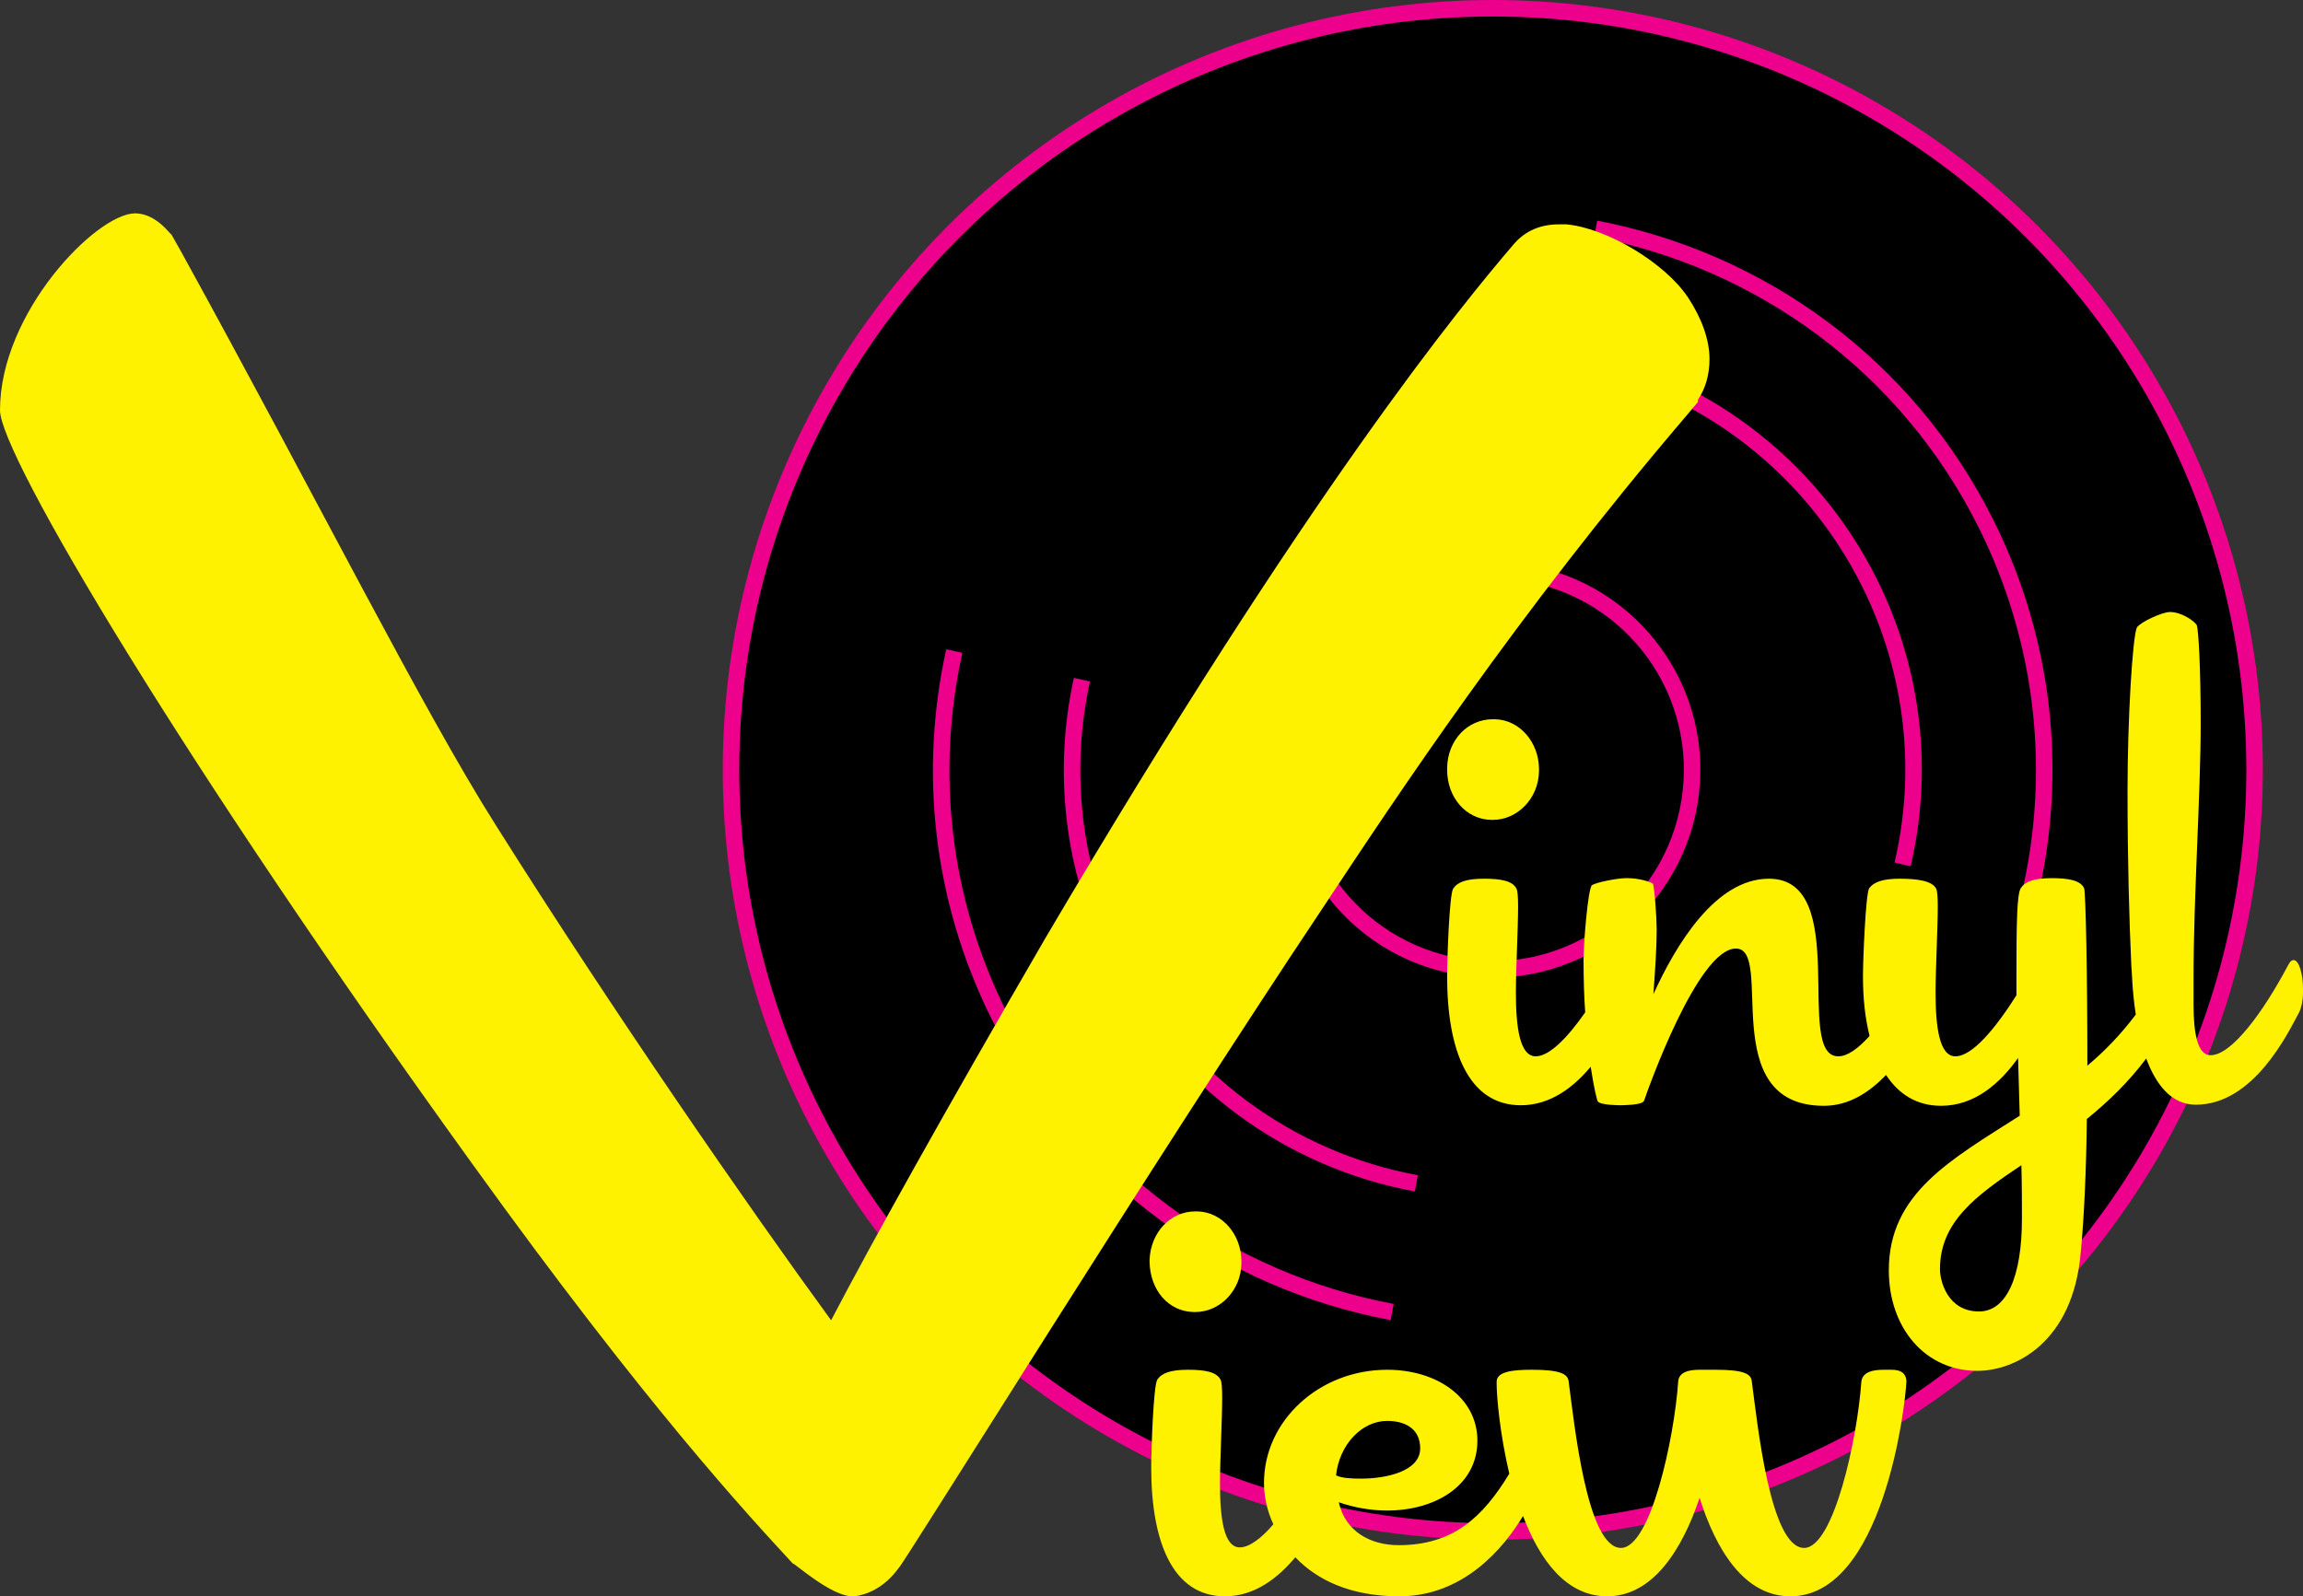 <?xml version="1.0" encoding="utf-8"?>
<!-- Generator: Adobe Illustrator 22.0.1, SVG Export Plug-In . SVG Version: 6.00 Build 0)  -->
<svg version="1.1" id="Layer_1" xmlns="http://www.w3.org/2000/svg" xmlns:xlink="http://www.w3.org/1999/xlink" x="0px" y="0px"
	 viewBox="0 0 418.7 290.3" style="enable-background:new 0 0 418.7 290.3;" xml:space="preserve">
<rect x="0" y="0" width="418.7" height="290.3" fill="#333333" stroke="none"/>
<style type="text/css">
	.st0{stroke:#EC008C;stroke-width:3;stroke-miterlimit:10;}
	.st1{fill:#FFF200;}
</style>
<g>
	<circle class="st0" cx="271.4" cy="140" r="138.5"/>
	<ellipse transform="matrix(0.16 -0.987 0.987 0.16 89.734 385.47)" class="st0" cx="271.4" cy="140" rx="36.3" ry="36.3"/>
	<circle class="st0" cx="271.4" cy="140" r="4.6"/>
	<path class="st0" d="M369.1,162.5c5-21.8,2.8-45.4-7.9-67c-14.5-29.2-41.3-48.2-71.1-53.9"/>
	<path class="st0" d="M285.7,64.9c22.7,4.3,43.1,18.9,54.2,41.1c8.2,16.5,9.9,34.6,6,51.2"/>
	<path class="st0" d="M173.5,118.4c-4.8,21.6-2.5,44.9,8.1,66.2c14.6,29.4,41.6,48.4,71.5,54"/>
	<path class="st0" d="M257.5,215.2c-22.8-4.2-43.5-18.8-54.6-41.2c-8.1-16.3-9.8-34-6.2-50.4"/>
</g>
<path class="st1" d="M144.1,284.3c0.4,0,7,6,10.9,6h0.4c2.1-0.3,5.3-1.4,8.1-5.3c1.1-1.1,47-75,76.8-119.6
	c13.7-20.7,35.4-53.6,66.3-89.8l2.1-2.5v-0.4c1.4-2.1,2.1-4.6,2.1-7.4c0-3.5-1.4-7.4-3.9-11.2c-4.2-6.3-14.7-12.6-22.1-13.3h-1.4
	c-3.2,0-6,1.1-8.1,3.5C265.8,55.4,238.1,89,190,170.7c-18.9,32.6-31.2,54.7-38.9,69.4c-15.1-20.7-39.6-56.1-61-90.1
	C76.8,129,57.5,90.4,33,45.9l-1.8-3.2l-0.4-0.4c-1.8-2.1-3.9-3.5-6.3-3.5C17.5,38.9,0,56.8,0,74.6c0,8.1,33.3,64.2,85.9,137.1
	C117.5,255.6,135.7,275.2,144.1,284.3z"/>
<g>
	<path class="st1" d="M263.1,139.6v0.4c0,5,3.4,9,8,9.1h0.3c4.5,0,8.3-3.9,8.4-8.8v-0.4c0-4.9-3.5-9-8-9.1h-0.4
		C266.8,130.8,263.2,134.6,263.1,139.6z"/>
	<path class="st1" d="M417,174.6c-0.4,0-0.7,0.3-1.1,1.1c-4.3,8.1-10.1,16.2-14,16.2c-2.4,0-3.1-4.1-3.1-9.2v-5
		c0-14.6,1.3-33.3,1.3-46.1c0-10.4-0.4-16.9-0.7-17.9c-0.4-0.7-2.7-2.4-4.9-2.4c-1.4,0-5.3,1.8-6,2.8c-0.8,1.8-1.7,16.7-1.7,29.7
		c0,12.7,0.3,23.5,0.7,32.1c0.1,0.4,0.1,4.1,0.8,8.6c-2.7,3.6-5.6,6.6-8.8,9.3c0-16.5-0.3-31.6-0.6-32.3c-0.7-1.4-2.8-1.8-5.9-1.8
		c-3.2,0-4.8,0.6-5.6,1.8c-0.7,1.1-0.8,5.9-0.8,16.4v3.1c-3.8,6-8,11.1-11.1,11.1c-2.9,0-3.6-5.3-3.6-11.6c0-4.3,0.4-11.6,0.4-15.7
		c0-1.7-0.1-2.9-0.3-3.2c-0.7-1.4-3.4-1.8-6.6-1.8c-3.1,0-4.8,0.6-5.6,1.8c-0.6,1.1-1.1,12.7-1.1,16c0,4,0.4,7.6,1.2,10.8
		c-2.1,2.3-4,3.7-5.7,3.7c-8.1,0,2.5-32.3-12.6-32.3c-9.7,0-16.9,12-21,21c0.3-4.2,0.6-8.4,0.6-11.8c0-2-0.4-7.7-0.7-8.3
		c-0.4-0.3-2.4-1-4.6-1h-0.3c-1.4,0-5.3,0.7-6.2,1.3c-0.7,0.8-1.5,10.4-1.5,13.6c0,3.5,0.1,6.7,0.3,9.5c-3.2,4.6-6.5,8-9,8
		c-2.9,0-3.6-5.3-3.6-11.6c0-4.3,0.4-11.6,0.4-15.7c0-1.7-0.1-2.9-0.3-3.2c-0.7-1.4-2.8-1.8-5.9-1.8c-3.2,0-4.8,0.6-5.6,1.8
		c-0.7,1.1-1.1,12.7-1.1,16c0,13.3,3.8,23.4,13.4,23.4c5.4,0,9.6-3.3,12.7-7c0.6,4,1.2,6.3,1.3,6.3c0.4,0.7,4.1,0.7,4.1,0.7
		s3.8,0,4.2-0.7l0.1-0.1c0.7-2.1,9.8-27.7,16.7-27.7c7.1,0-3.8,28.6,16,28.6c4.6,0,8.3-2.5,11.3-5.6c2.3,3.5,5.6,5.6,10,5.6
		c6.2,0,10.8-4.2,14-8.7l0.3,10.5c-12.5,8-23.8,14.1-23.8,28.1c0,10.5,6.6,18.3,16.1,18.3c6.7,0,17.4-5,18.8-21.6
		c0.6-6.2,1-15,1.1-24.2c3.7-3,7.5-6.6,10.8-11c1.7,4.6,4.5,8.4,9,8.4c10.5,0,16.7-12.9,18.8-16.8c0.4-0.8,0.7-2.2,0.7-3.5v-0.8
		C418.7,177.2,418,174.6,417,174.6z M359.8,238.5c-5.7,0-7.1-5.5-7.1-7.7c0-8.5,6.4-13.3,14.8-18.9c0.1,3.6,0.1,7,0.1,9.7
		C367.6,232.2,364.8,238.5,359.8,238.5z"/>
</g>
<g>
	<path class="st1" d="M217,238.6h0.3c4.5,0,8.3-3.9,8.4-8.8v-0.4c0-4.9-3.5-9-8-9.1h-0.4c-4.5,0-8.1,3.8-8.3,8.8v0.4
		C209.1,234.6,212.4,238.5,217,238.6z"/>
	<path class="st1" d="M343.9,249.1h-1.4c-1.8,0-3.9,0.3-4.1,2.2c-0.7,10.2-5,30.2-10.4,30.2c-6.2,0-8.5-22.8-9.5-30.2
		c-0.1-1.5-1.5-2.2-6.7-2.2H309c-1.7,0-3.8,0.3-3.9,2.2c-0.7,10.2-5,30.2-10.4,30.2c-6.2,0-8.5-22.8-9.5-30.2
		c-0.1-1.5-1.7-2.2-6.7-2.2c-3.4,0-6.3,0.3-6.4,2.1v0.4c0,2.5,0.6,9.2,2.3,16.4c-4.8,7.9-10.2,13-20.1,13c-5.2,0-9.7-2.5-10.9-7.8
		c2.9,1,5.9,1.5,8.8,1.5c8.7,0,16.4-4.5,16.4-12.7c0-7.8-7.3-12.9-16.4-12.9c-12.3,0-22.4,9.2-22.4,20.6c0,2.3,0.5,4.9,1.7,7.5
		c-2.2,2.6-4.4,4.2-6.1,4.2c-2.9,0-3.6-5.3-3.6-11.6c0-4.3,0.4-11.6,0.4-15.7c0-1.7-0.1-2.9-0.3-3.2c-0.7-1.4-2.8-1.8-5.9-1.8
		c-3.2,0-4.8,0.6-5.6,1.8c-0.7,1.1-1.1,12.7-1.1,16c0,13.3,3.8,23.4,13.4,23.4c5.4,0,9.6-3.3,12.8-7.1c3.9,4.1,10,7.1,18.9,7.1
		c11.7,0,19-8.8,22.5-14.6c3,7.9,7.8,14.6,15.3,14.6c8.4,0,13.7-8.7,16.8-17.9c2.9,9.2,8,17.9,16.5,17.9c16.8,0,20.9-34.4,21.1-39.1
		v-0.1C346.5,249.8,345.7,249.1,343.9,249.1z M252.2,258.4c3.1,0,6,1.3,6,5c0,4.1-6,5.5-10.8,5.5c-1.8,0-3.5-0.1-4.5-0.6
		C243.5,262.7,247.6,258.4,252.2,258.4z"/>
</g>
</svg>
